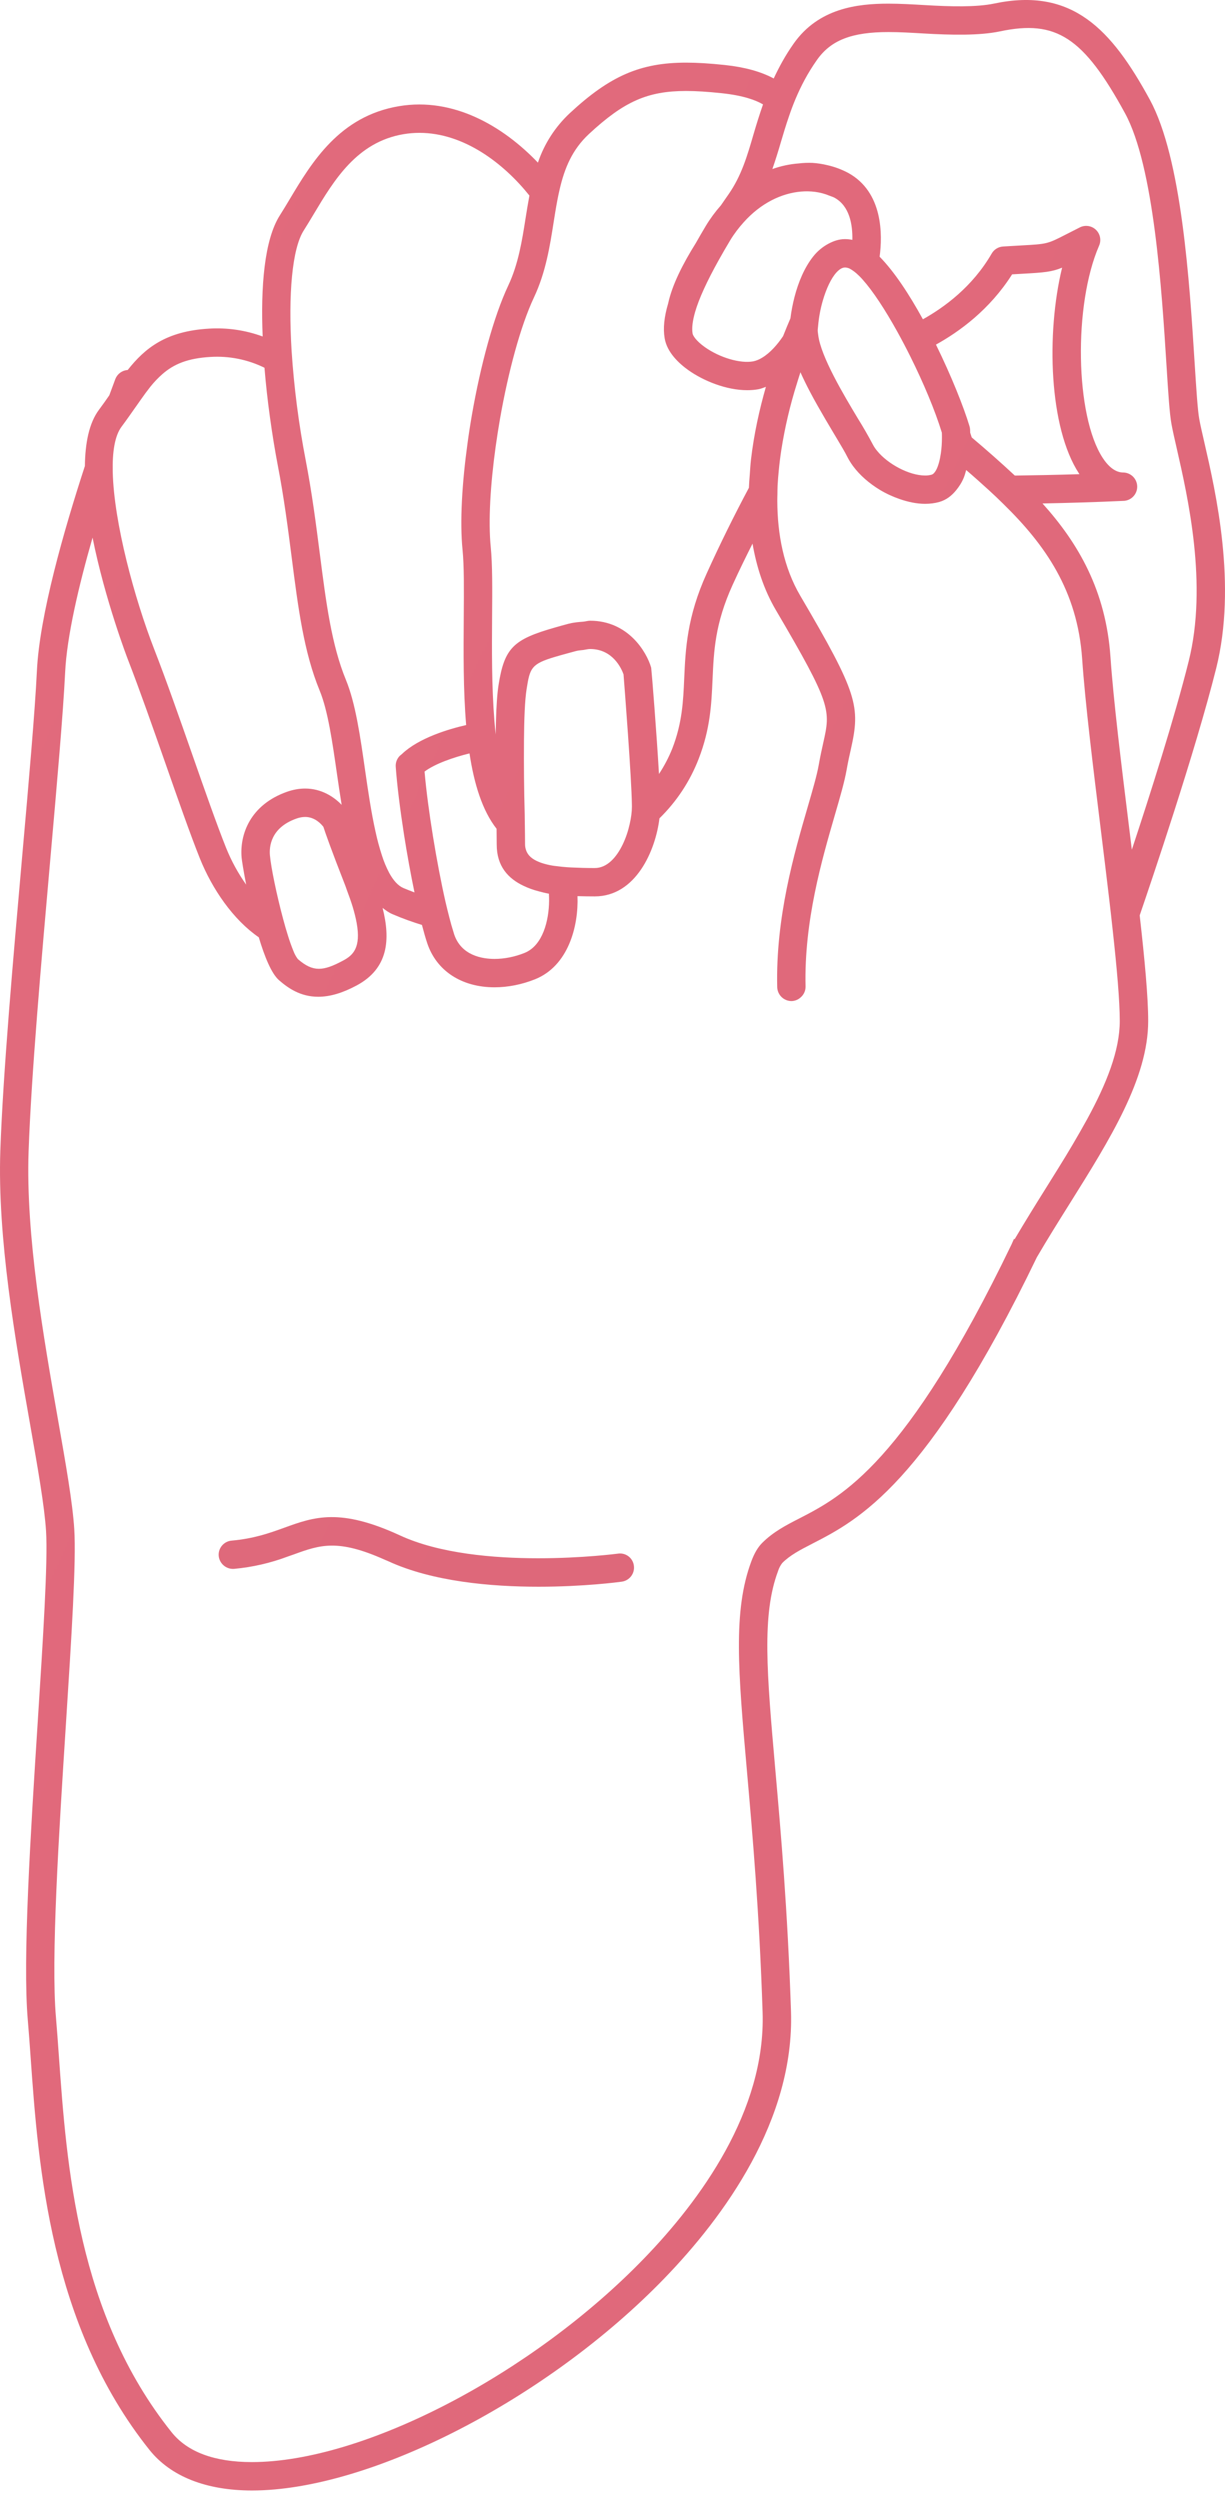 <svg width="100" height="204" viewBox="0 0 100 204" fill="none" xmlns="http://www.w3.org/2000/svg">
<path d="M98.316 36.109C98.14 35.336 97.987 34.688 97.899 34.193C97.765 33.462 97.654 31.685 97.522 29.626C97.101 22.97 96.467 12.91 93.864 8.135C90.724 2.374 87.525 -1.053 81.153 0.291C79.695 0.597 77.567 0.539 75.501 0.416C74.494 0.358 73.492 0.298 72.523 0.298C69.994 0.298 66.829 0.668 64.795 3.549C64.097 4.537 63.592 5.483 63.16 6.404C62.158 5.863 60.846 5.481 59.157 5.303C57.907 5.171 56.906 5.111 56.006 5.111C52.276 5.111 49.791 6.191 46.511 9.238C45.324 10.347 44.431 11.732 43.912 13.271C41.09 10.316 37.041 7.915 32.575 8.664C27.707 9.476 25.452 13.241 23.642 16.267C23.372 16.718 23.11 17.158 22.846 17.57C21.569 19.578 21.276 23.421 21.442 27.458C20.037 26.941 18.54 26.723 17.046 26.817C13.557 27.023 11.845 28.395 10.425 30.191C10.206 30.204 9.996 30.28 9.818 30.408C9.64 30.536 9.502 30.712 9.42 30.915C9.381 31.017 9.194 31.514 8.923 32.257C8.657 32.639 8.393 33.02 8.085 33.43C7.266 34.52 6.952 36.16 6.929 38.029C5.221 43.26 3.227 50.211 3.012 54.75C2.854 58.056 2.35 63.782 1.813 69.847C1.077 78.192 0.242 87.653 0.027 93.892C-0.218 101.012 1.262 109.438 2.454 116.21C3.086 119.798 3.629 122.896 3.759 124.935C3.916 127.44 3.509 133.777 3.081 140.489C2.5 149.582 1.839 159.887 2.269 164.834C2.354 165.805 2.428 166.858 2.507 167.973C3.125 176.636 4.057 189.726 12.204 199.916C13.937 202.081 16.829 203.224 20.57 203.224C30.213 203.224 44.687 195.781 54.236 185.913C59.113 180.872 64.862 173.003 64.571 164.123C64.3 155.873 63.74 149.487 63.287 144.358C62.597 136.512 62.181 131.778 63.509 128.215C63.583 127.971 63.702 127.742 63.858 127.54C64.506 126.892 65.314 126.478 66.332 125.953C70.059 124.037 75.69 121.138 84.642 102.592C85.502 101.118 86.419 99.658 87.321 98.217C90.616 92.958 93.73 87.988 93.73 83.312C93.73 81.369 93.443 78.289 93.036 74.694C93.947 72.038 97.58 61.337 99.283 54.526C100.983 47.719 99.248 40.167 98.316 36.109ZM97.034 53.963C95.893 58.535 93.864 64.895 92.395 69.335L92.154 67.371C91.534 62.357 90.896 57.17 90.65 53.605C90.278 48.202 88.029 44.329 85.102 41.083C87.12 41.042 89.477 40.977 91.786 40.868C92.078 40.84 92.347 40.702 92.541 40.483C92.736 40.264 92.84 39.98 92.833 39.688C92.826 39.395 92.709 39.116 92.505 38.906C92.301 38.697 92.025 38.572 91.733 38.557C91.502 38.557 90.798 38.557 90.019 37.368C87.775 33.946 87.62 24.883 89.72 20.052C89.817 19.835 89.844 19.593 89.797 19.359C89.751 19.126 89.633 18.912 89.46 18.748C89.288 18.585 89.068 18.478 88.833 18.444C88.597 18.41 88.357 18.45 88.145 18.558L87.053 19.113C85.496 19.911 85.496 19.911 83.349 20.029L81.882 20.115C81.691 20.127 81.507 20.185 81.345 20.286C81.183 20.386 81.049 20.526 80.954 20.691C79.378 23.412 77.076 25.084 75.339 26.054C74.219 24.011 72.988 22.144 71.806 20.948C72.042 19.194 72.104 15.672 69.231 14.104C68.697 13.82 68.128 13.61 67.539 13.477C67.144 13.381 66.74 13.319 66.334 13.292C65.955 13.276 65.576 13.291 65.2 13.336C64.466 13.392 63.744 13.546 63.051 13.794C63.305 13.063 63.534 12.325 63.754 11.568C63.849 11.244 63.951 10.913 64.05 10.585C64.161 10.214 64.289 9.842 64.416 9.465C64.571 9.007 64.744 8.544 64.943 8.07C65.376 7.045 65.913 5.994 66.692 4.889C67.831 3.276 69.524 2.616 72.53 2.616C73.455 2.616 74.411 2.674 75.373 2.73C77.65 2.864 79.957 2.913 81.639 2.559C86.208 1.594 88.45 3.028 91.84 9.245C94.2 13.572 94.84 23.715 95.222 29.776C95.368 32.081 95.472 33.747 95.632 34.612C95.727 35.133 95.882 35.815 96.069 36.63C96.95 40.496 98.605 47.696 97.034 53.963ZM85.357 96.988C84.501 98.351 83.645 99.737 82.821 101.13L82.779 101.081C82.705 101.236 82.654 101.375 82.58 101.532C73.95 119.431 68.726 122.114 65.27 123.894C64.164 124.46 63.123 124.997 62.211 125.909C61.859 126.265 61.572 126.758 61.332 127.408C59.826 131.457 60.258 136.387 60.978 144.554C61.427 149.658 61.986 156.007 62.253 164.195C62.519 172.263 57.133 179.581 52.568 184.298C43.406 193.766 29.646 200.906 20.563 200.906C17.506 200.906 15.299 200.084 14.004 198.465C6.308 188.84 5.441 176.682 4.809 167.804C4.728 166.675 4.654 165.613 4.569 164.63C4.152 159.855 4.807 149.64 5.385 140.631C5.839 133.551 6.23 127.438 6.063 124.784C5.927 122.616 5.371 119.461 4.728 115.803C3.558 109.137 2.098 100.843 2.334 93.966C2.549 87.789 3.379 78.361 4.113 70.046C4.65 63.958 5.156 58.207 5.318 54.856C5.459 51.927 6.424 47.816 7.556 43.869C8.567 48.941 10.408 53.737 10.443 53.822C11.412 56.321 12.481 59.368 13.513 62.318C14.55 65.277 15.526 68.074 16.315 70.043C17.322 72.554 19.043 75.055 21.125 76.484C21.595 78.058 22.157 79.444 22.777 79.985C23.497 80.612 24.51 81.336 25.974 81.336C26.93 81.336 27.955 81.035 29.112 80.415C31.701 79.027 31.888 76.679 31.231 74.085C31.481 74.277 31.733 74.467 32.025 74.59C32.89 74.962 33.681 75.24 34.445 75.476C34.591 76.033 34.734 76.542 34.877 76.968C35.629 79.219 37.682 80.564 40.37 80.564C41.464 80.564 42.605 80.337 43.672 79.911C46.379 78.828 47.235 75.617 47.142 73.125C47.647 73.139 48.13 73.146 48.551 73.146C51.908 73.146 53.516 69.4 53.833 66.776C55.235 65.408 56.326 63.754 57.033 61.927C57.989 59.47 58.079 57.429 58.167 55.456C58.271 53.107 58.368 50.891 59.802 47.735C60.353 46.523 60.899 45.421 61.431 44.359C61.758 46.252 62.345 48.101 63.345 49.799C67.893 57.531 67.803 57.943 67.204 60.615C67.088 61.131 66.959 61.719 66.834 62.427C66.686 63.267 66.338 64.458 65.936 65.842C64.828 69.65 63.312 74.867 63.446 80.559C63.457 80.865 63.587 81.154 63.808 81.365C64.029 81.576 64.325 81.692 64.631 81.688C64.902 81.677 65.16 81.571 65.36 81.387C65.487 81.279 65.589 81.143 65.658 80.991C65.728 80.839 65.762 80.673 65.76 80.506C65.633 75.17 67.093 70.152 68.157 66.487C68.578 65.041 68.941 63.792 69.11 62.829C69.228 62.161 69.351 61.608 69.462 61.122C70.237 57.647 70.04 56.622 65.337 48.628C63.965 46.296 63.463 43.589 63.453 40.864C63.451 40.683 63.46 40.505 63.463 40.324C63.467 40.091 63.465 39.859 63.477 39.626C63.497 39.221 63.532 38.821 63.571 38.418C63.625 37.846 63.694 37.284 63.78 36.724C64.068 34.887 64.493 33.073 65.052 31.299L65.126 31.056C65.198 30.827 65.27 30.593 65.341 30.376C65.573 30.892 65.834 31.428 66.128 31.984C66.322 32.354 66.528 32.729 66.746 33.113C67.155 33.835 67.593 34.582 68.055 35.352L68.289 35.743C68.657 36.356 68.983 36.905 69.177 37.296C69.305 37.546 69.46 37.793 69.635 38.032C70.186 38.777 70.959 39.45 71.833 39.977C72.342 40.283 72.884 40.53 73.432 40.72C74.133 40.965 74.846 41.113 75.519 41.113C75.931 41.113 76.32 41.062 76.676 40.961C77.266 40.792 77.696 40.438 78.048 40.01C78.3 39.702 78.518 39.364 78.673 38.985C78.756 38.781 78.814 38.566 78.872 38.355C79.499 38.892 80.107 39.438 80.709 39.984C81.123 40.361 81.525 40.745 81.916 41.132C85.306 44.447 87.955 48.186 88.339 53.764C88.589 57.392 89.234 62.609 89.855 67.653C90.086 69.527 90.317 71.408 90.53 73.222L90.692 74.622L90.835 75.92C91.173 78.993 91.409 81.656 91.409 83.31C91.409 85.753 90.31 88.453 88.755 91.31C88.001 92.676 87.209 94.02 86.382 95.343L85.357 96.988ZM13.261 30.524C14.187 29.714 15.309 29.237 17.176 29.126C18.699 29.032 20.22 29.335 21.59 30.008C21.7 31.347 21.848 32.682 22.032 34.013C22.231 35.468 22.456 36.822 22.675 37.969C23.187 40.621 23.503 43.094 23.811 45.486C24.343 49.637 24.806 53.223 26.097 56.358C26.768 57.984 27.129 60.518 27.515 63.202C27.633 64.03 27.758 64.856 27.89 65.675C27.259 65.02 26.243 64.345 24.906 64.345C24.422 64.345 23.925 64.435 23.427 64.609C20.433 65.666 19.552 68.086 19.725 69.997C19.741 70.184 19.873 71.045 20.096 72.188C19.434 71.255 18.884 70.247 18.457 69.185C17.687 67.262 16.718 64.49 15.69 61.554C14.652 58.586 13.578 55.518 12.592 52.985C10.98 48.841 9.298 42.652 9.203 38.508C9.166 36.879 9.367 35.561 9.925 34.816C10.311 34.3 10.653 33.809 10.984 33.337L11.093 33.184L11.486 32.625C11.737 32.263 11.999 31.909 12.271 31.563C12.592 31.165 12.914 30.827 13.261 30.524ZM24.792 18.812C25.065 18.382 25.338 17.926 25.62 17.456C27.268 14.705 29.137 11.584 32.95 10.948C33.385 10.876 33.813 10.841 34.239 10.841C37.867 10.841 41.11 13.322 43.218 15.959C43.105 16.563 43.005 17.169 42.91 17.771C42.621 19.622 42.318 21.538 41.495 23.289C40.296 25.836 39.227 29.814 38.524 33.853C38.457 34.235 38.397 34.617 38.336 34.996C38.276 35.38 38.221 35.76 38.17 36.139C37.714 39.427 37.531 42.585 37.758 44.857C37.89 46.173 37.874 48.11 37.857 50.352C37.837 53.193 37.811 56.293 38.054 59.164C36.67 59.479 34.193 60.208 32.821 61.52C32.754 61.585 32.668 61.64 32.605 61.707C32.499 61.823 32.417 61.96 32.365 62.109C32.314 62.258 32.293 62.415 32.305 62.572C32.409 64.035 32.656 66.017 32.978 68.088C33.228 69.687 33.524 71.318 33.836 72.822C33.538 72.706 33.251 72.602 32.934 72.466C32.485 72.274 32.108 71.836 31.779 71.242C31.532 70.775 31.328 70.286 31.171 69.782C30.969 69.158 30.798 68.525 30.66 67.885C30.303 66.288 30.042 64.507 29.808 62.878C29.403 60.048 29.019 57.376 28.24 55.481C27.064 52.628 26.62 49.183 26.109 45.195C25.796 42.768 25.475 40.257 24.952 37.536C24.384 34.593 24.001 31.616 23.804 28.624C23.522 24.013 23.848 20.295 24.792 18.812ZM58.909 7.605C60.702 7.794 61.72 8.183 62.287 8.521C61.998 9.349 61.746 10.157 61.524 10.916C60.992 12.748 60.531 14.331 59.474 15.855L59.157 16.311L58.854 16.751C58.392 17.274 57.977 17.837 57.616 18.435C57.322 18.925 57.056 19.388 56.802 19.835C55.73 21.551 54.874 23.238 54.544 24.756C54.215 25.866 54.12 26.794 54.257 27.599C54.449 28.754 55.42 29.656 56.202 30.211C57.426 31.077 59.282 31.84 60.999 31.84C61.302 31.84 61.6 31.817 61.889 31.766C62.114 31.727 62.315 31.641 62.523 31.567C62.005 33.372 61.549 35.394 61.304 37.509C61.258 37.907 61.237 38.312 61.207 38.714C61.179 39.077 61.149 39.438 61.135 39.804C59.914 42.09 58.767 44.414 57.697 46.775C56.075 50.34 55.959 53.001 55.855 55.352C55.772 57.219 55.696 58.984 54.879 61.087C54.588 61.812 54.224 62.506 53.794 63.158C53.599 59.785 53.211 54.921 53.158 54.484C52.778 53.158 51.249 50.65 48.169 50.65C47.996 50.65 47.806 50.71 47.628 50.727C47.249 50.759 46.871 50.782 46.474 50.886C46.462 50.889 46.45 50.886 46.437 50.891C46.02 51.002 45.666 51.101 45.312 51.203C41.927 52.168 41.18 52.848 40.701 55.879C40.583 56.62 40.52 57.663 40.486 58.852C40.477 59.202 40.469 59.565 40.465 59.937C40.425 59.571 40.391 59.203 40.361 58.836C40.132 55.997 40.153 52.913 40.171 50.368C40.19 48.059 40.203 46.065 40.06 44.626C39.852 42.529 40.03 39.552 40.463 36.44C40.57 35.676 40.689 34.914 40.821 34.154C41.49 30.348 42.487 26.611 43.588 24.272C44.079 23.229 44.403 22.181 44.646 21.135C44.882 20.124 45.041 19.117 45.196 18.127L45.328 17.306C45.435 16.656 45.55 16.031 45.691 15.43C46.089 13.722 46.712 12.202 48.081 10.932C50.941 8.278 52.866 7.424 56.003 7.424C56.822 7.424 57.743 7.482 58.909 7.605ZM28.02 78.377C26.393 79.247 25.565 79.351 24.313 78.259C24.165 78.062 24.046 77.846 23.959 77.616C23.789 77.2 23.638 76.776 23.506 76.346C23.364 75.897 23.233 75.445 23.113 74.99C22.592 73.051 22.127 70.811 22.034 69.791C21.974 69.141 22.067 67.547 24.2 66.795C24.427 66.711 24.668 66.666 24.91 66.663C25.709 66.663 26.229 67.248 26.4 67.473C26.544 67.919 26.992 69.222 28.191 72.278C28.242 72.41 28.272 72.512 28.318 72.637C28.499 73.116 28.658 73.567 28.781 73.965C28.936 74.476 29.042 74.916 29.114 75.309C29.48 77.327 28.825 77.947 28.02 78.377ZM50.832 68.91C50.319 69.974 49.553 70.832 48.551 70.832C47.883 70.832 47.286 70.816 46.726 70.788C46.582 70.781 46.437 70.777 46.3 70.765C46.025 70.746 45.75 70.718 45.476 70.682C45.361 70.668 45.236 70.656 45.127 70.638C44.802 70.586 44.483 70.507 44.171 70.402L43.998 70.335C43.447 70.115 43.082 69.805 42.943 69.368C42.891 69.222 42.864 69.069 42.862 68.914L42.855 68.065C42.85 67.649 42.846 67.198 42.836 66.707L42.834 66.476C42.778 64.449 42.758 62.422 42.774 60.395C42.788 58.686 42.843 57.152 42.987 56.238C43.26 54.519 43.345 54.183 45.312 53.6C45.641 53.503 46.027 53.394 46.471 53.274L47.031 53.123C47.244 53.068 47.427 53.066 47.626 53.038C47.806 53.013 48.001 52.959 48.167 52.959C50.036 52.959 50.737 54.57 50.9 55.025C50.985 56.117 51.554 63.422 51.582 65.659L51.584 65.837C51.584 66.24 51.52 66.735 51.401 67.251C51.277 67.806 51.087 68.382 50.832 68.91ZM36.678 74.853C36.571 74.441 36.469 74.026 36.372 73.611C35.655 70.464 34.921 66.004 34.658 62.961C35.514 62.316 37.038 61.795 38.327 61.478C38.704 63.972 39.373 66.147 40.537 67.628C40.544 68.107 40.548 68.544 40.548 68.916C40.548 70.691 41.485 71.695 42.755 72.292C43.133 72.47 43.531 72.616 43.956 72.725C44.239 72.799 44.516 72.875 44.808 72.924C44.819 73.109 44.826 73.296 44.824 73.498C44.81 75.106 44.319 77.16 42.811 77.762C42.015 78.081 41.171 78.248 40.368 78.248C39.387 78.248 37.654 77.986 37.071 76.232L37.022 76.066C36.895 75.665 36.78 75.261 36.678 74.853ZM88.08 38.635C88.092 38.656 88.105 38.675 88.119 38.693C86.146 38.753 84.306 38.788 82.844 38.807C81.697 37.74 80.523 36.703 79.325 35.695C79.284 35.567 79.242 35.44 79.2 35.313C79.198 35.217 79.194 35.12 79.189 35.024C79.181 34.938 79.165 34.852 79.14 34.769C78.67 33.208 77.659 30.672 76.405 28.12C78.302 27.072 80.787 25.279 82.622 22.387L83.471 22.338C85.227 22.241 85.852 22.19 86.703 21.841C85.396 27.206 85.63 34.899 88.08 38.635ZM76.886 35.308C76.893 35.431 76.891 35.558 76.893 35.685C76.893 36.13 76.866 36.583 76.803 37.002C76.725 37.543 76.595 38.022 76.426 38.344C76.313 38.554 76.185 38.698 76.04 38.737C75.87 38.783 75.695 38.805 75.519 38.802C74.219 38.802 72.474 37.867 71.602 36.791C71.464 36.628 71.345 36.449 71.246 36.259C70.868 35.546 70.465 34.846 70.038 34.161C68.874 32.224 67.009 29.103 66.794 27.347C66.776 27.199 66.746 27.044 66.753 26.917C66.757 26.815 66.776 26.715 66.783 26.614C66.841 25.915 66.968 25.224 67.162 24.55C67.451 23.548 67.852 22.701 68.282 22.232C68.513 21.98 68.749 21.827 68.981 21.827C69.087 21.827 69.212 21.855 69.342 21.91L69.374 21.929C69.434 21.956 69.504 22.005 69.571 22.047C69.677 22.116 69.788 22.199 69.906 22.301C70.068 22.442 70.242 22.613 70.42 22.815C71.257 23.749 72.257 25.276 73.238 27.044C73.614 27.723 73.975 28.41 74.321 29.105C75.383 31.241 76.331 33.49 76.886 35.304V35.308ZM68.981 19.511C68.472 19.511 68.03 19.673 67.613 19.895C67.132 20.155 66.71 20.512 66.373 20.943C65.67 21.831 65.172 23.021 64.86 24.226C64.711 24.802 64.599 25.387 64.525 25.977C64.344 26.394 64.143 26.882 63.925 27.43C63.488 28.081 62.882 28.796 62.202 29.196C61.982 29.334 61.74 29.433 61.487 29.487C60.413 29.677 58.757 29.186 57.54 28.326C56.806 27.805 56.566 27.377 56.538 27.22C56.462 26.766 56.538 26.172 56.746 25.45C57.061 24.365 57.702 22.963 58.69 21.193C58.967 20.698 59.266 20.179 59.599 19.624C59.937 19.064 60.311 18.583 60.705 18.143C62.109 16.57 63.803 15.77 65.381 15.633C65.779 15.598 66.165 15.608 66.54 15.656C66.954 15.712 67.347 15.816 67.715 15.971C67.849 16.026 67.993 16.063 68.118 16.131C69.362 16.811 69.605 18.335 69.58 19.573C69.383 19.533 69.182 19.512 68.981 19.511Z" fill="url(#paint0_linear_287_44)"/>
<path d="M50.441 126.777C50.328 126.79 39.107 128.266 32.654 125.291C27.742 123.024 25.639 123.78 23.207 124.662C22.002 125.097 20.753 125.548 18.902 125.715C18.75 125.728 18.603 125.772 18.469 125.842C18.334 125.913 18.215 126.009 18.117 126.126C18.02 126.242 17.947 126.377 17.901 126.522C17.856 126.667 17.84 126.82 17.854 126.971C17.886 127.275 18.035 127.554 18.269 127.749C18.504 127.945 18.805 128.042 19.11 128.019C20.607 127.882 22.08 127.544 23.487 127.015L23.996 126.837C26.136 126.059 27.587 125.56 31.423 127.281C31.516 127.323 31.592 127.346 31.687 127.392C35.305 129.062 40.09 129.477 43.963 129.477C47.653 129.477 50.518 129.099 50.756 129.065C51.06 129.023 51.334 128.863 51.52 128.619C51.706 128.376 51.787 128.068 51.746 127.764C51.728 127.613 51.679 127.466 51.603 127.334C51.527 127.202 51.425 127.086 51.303 126.994C51.181 126.902 51.042 126.835 50.894 126.798C50.746 126.76 50.592 126.753 50.441 126.777Z" fill="url(#paint1_linear_287_44)"/>
<defs>
<linearGradient id="paint0_linear_287_44" x1="-11.531" y1="24.395" x2="9051.55" y2="4250.58" gradientUnits="userSpaceOnUse">
<stop stop-color="#E26A7C"/>
<stop offset="1" stop-color="#35142F"/>
<stop offset="1" stop-color="#35142F"/>
<stop offset="1" stop-color="#32142D"/>
</linearGradient>
<linearGradient id="paint1_linear_287_44" x1="-47.672" y1="144.135" x2="3025.41" y2="1577.14" gradientUnits="userSpaceOnUse">
<stop stop-color="#E26A7C"/>
<stop offset="1" stop-color="#32142D"/>
</linearGradient>
</defs>
</svg>
